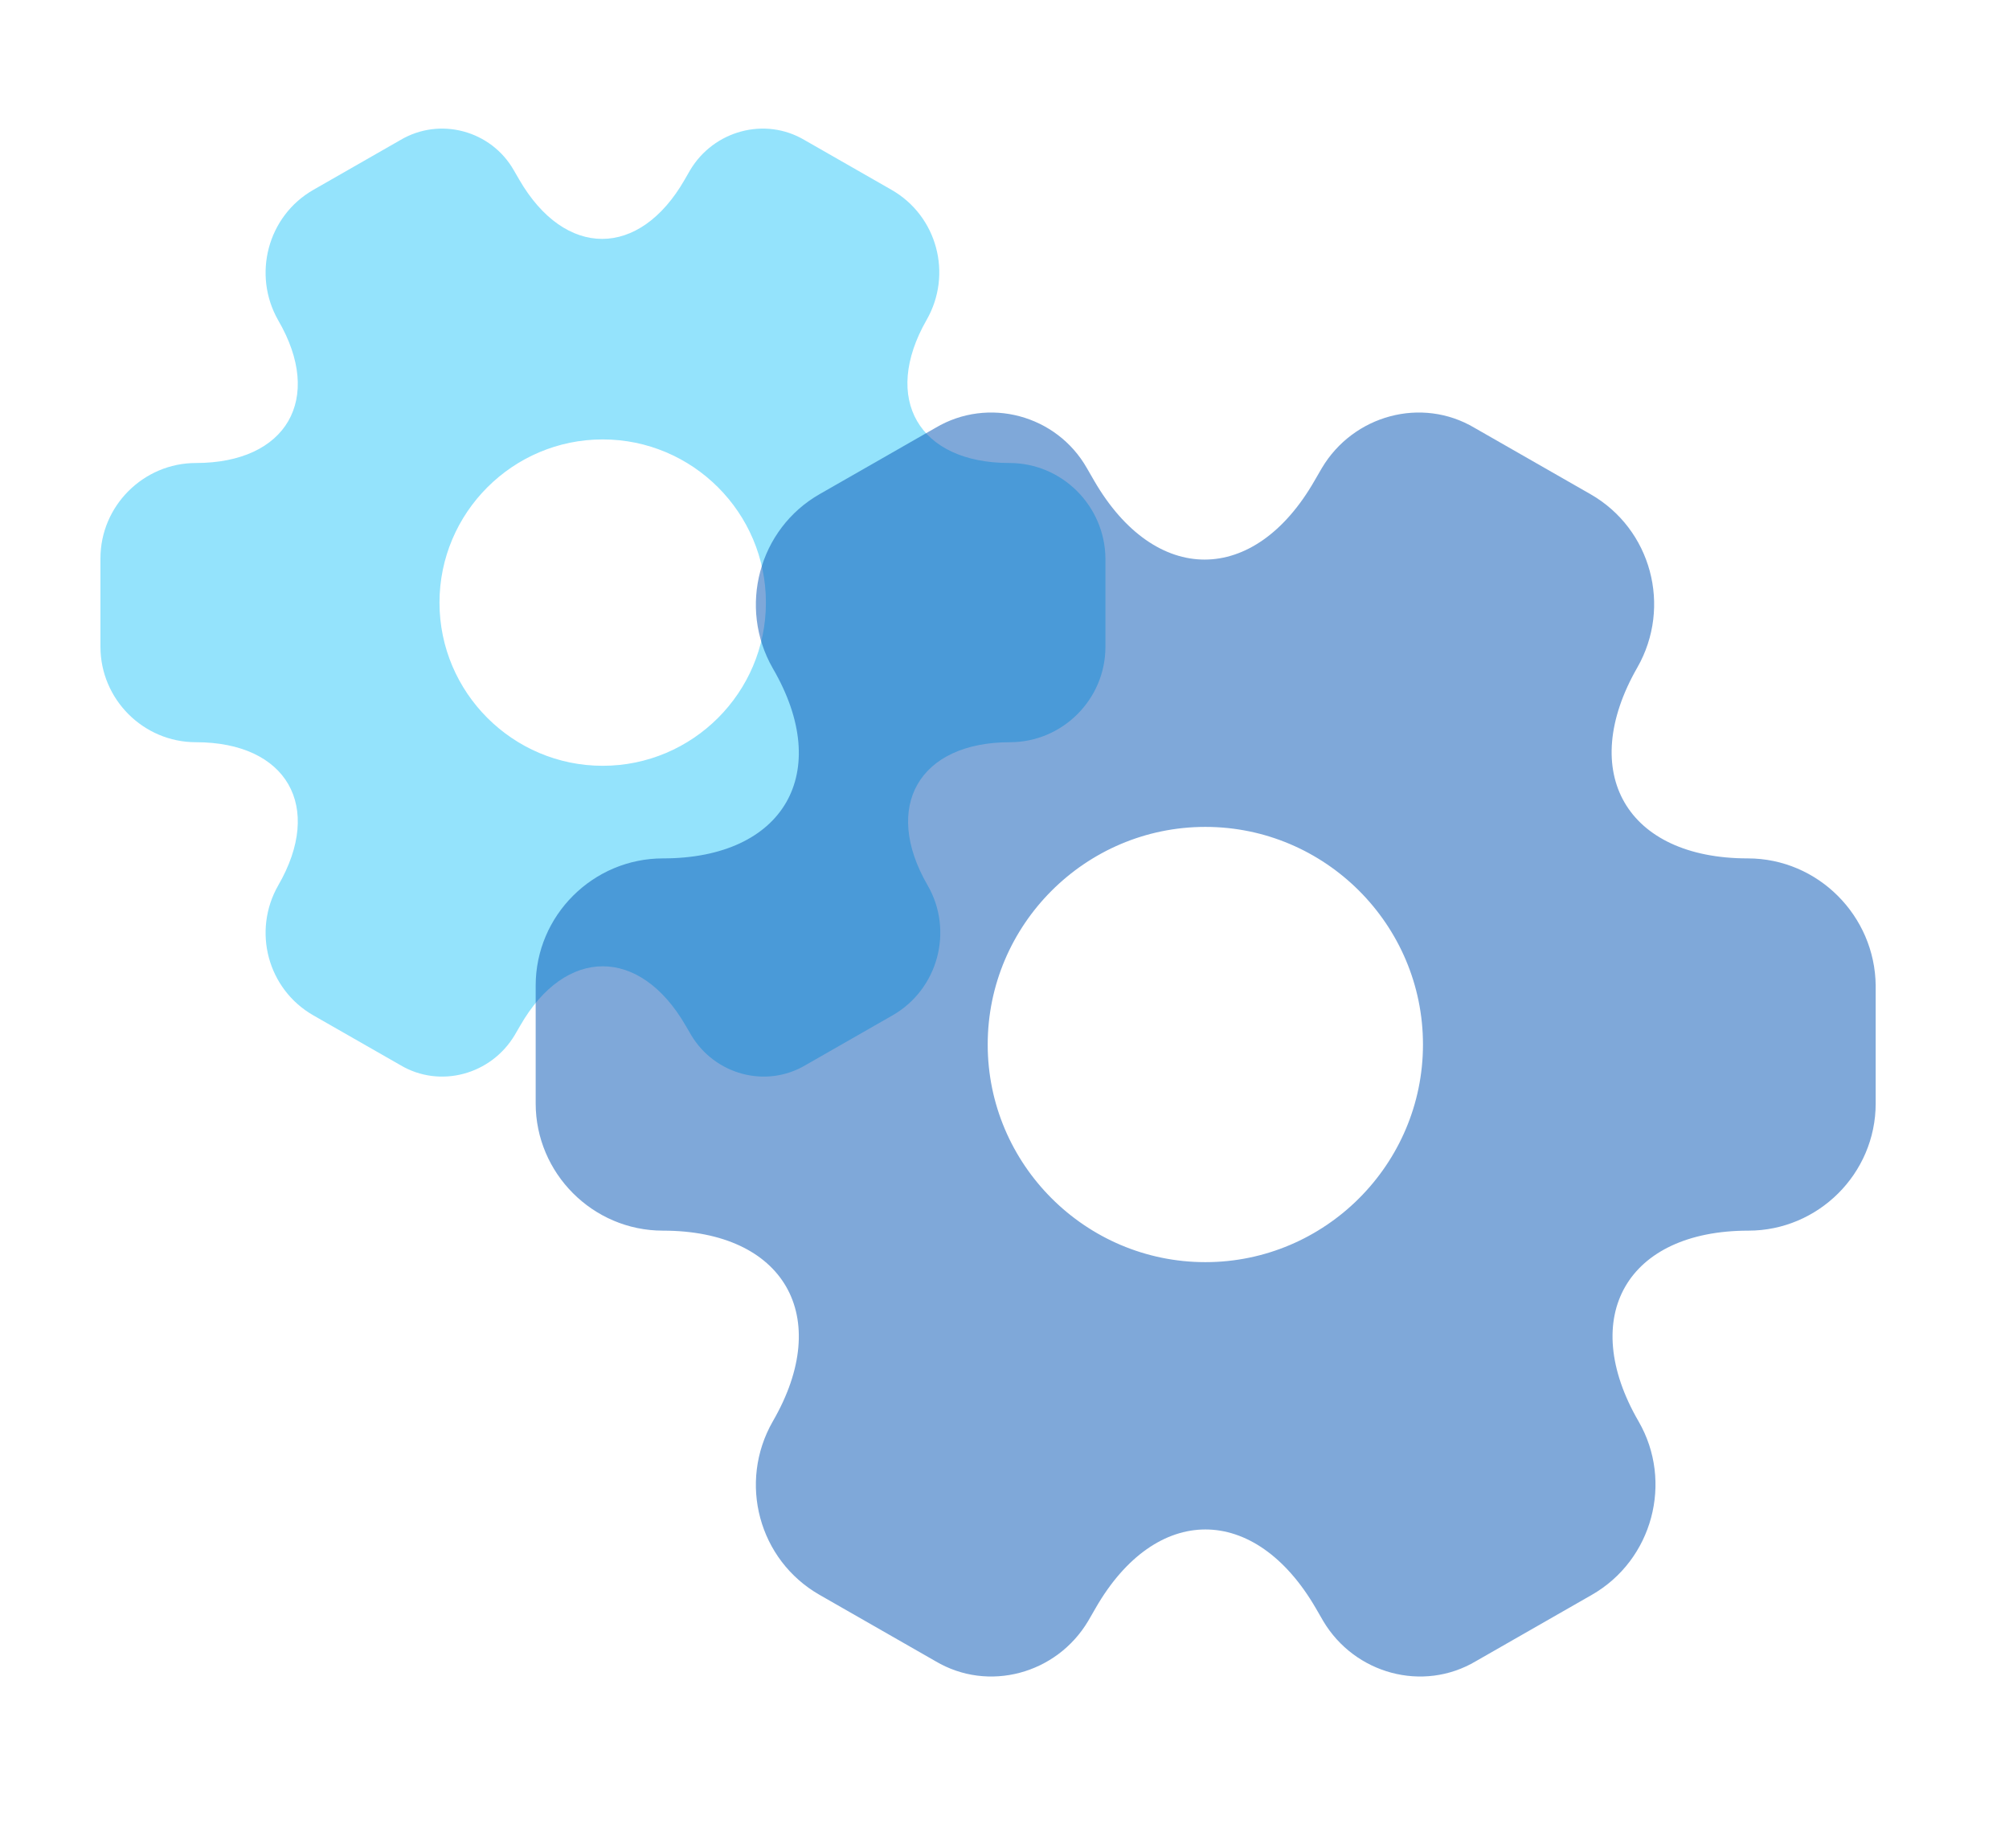 <svg width="50" height="46" viewBox="0 0 50 46" fill="none" xmlns="http://www.w3.org/2000/svg">
<path d="M25.125 11.525C22.863 11.525 21.938 9.925 23.062 7.962C23.712 6.825 23.325 5.375 22.188 4.725L20.025 3.487C19.038 2.9 17.762 3.25 17.175 4.237L17.038 4.475C15.912 6.437 14.062 6.437 12.925 4.475L12.787 4.237C12.225 3.25 10.95 2.9 9.963 3.487L7.8 4.725C6.662 5.375 6.275 6.837 6.925 7.975C8.062 9.925 7.138 11.525 4.875 11.525C3.575 11.525 2.5 12.588 2.5 13.9V16.1C2.5 17.4 3.562 18.475 4.875 18.475C7.138 18.475 8.062 20.075 6.925 22.038C6.275 23.175 6.662 24.625 7.8 25.275L9.963 26.512C10.95 27.1 12.225 26.75 12.812 25.762L12.95 25.525C14.075 23.562 15.925 23.562 17.062 25.525L17.2 25.762C17.788 26.75 19.062 27.1 20.05 26.512L22.212 25.275C23.35 24.625 23.738 23.163 23.087 22.038C21.95 20.075 22.875 18.475 25.137 18.475C26.438 18.475 27.512 17.413 27.512 16.1V13.9C27.5 12.6 26.438 11.525 25.125 11.525ZM15 19.062C12.762 19.062 10.938 17.238 10.938 15C10.938 12.762 12.762 10.938 15 10.938C17.238 10.938 19.062 12.762 19.062 15C19.062 17.238 17.238 19.062 15 19.062Z" fill="#94E3FC"/>
<path d="M43.499 21.367C40.482 21.367 39.249 19.233 40.749 16.617C41.615 15.1 41.099 13.167 39.582 12.3L36.699 10.65C35.382 9.867 33.682 10.333 32.899 11.65L32.715 11.967C31.215 14.583 28.749 14.583 27.232 11.967L27.049 11.65C26.299 10.333 24.599 9.867 23.282 10.65L20.399 12.3C18.882 13.167 18.365 15.117 19.232 16.633C20.749 19.233 19.515 21.367 16.499 21.367C14.765 21.367 13.332 22.783 13.332 24.533V27.467C13.332 29.2 14.749 30.633 16.499 30.633C19.515 30.633 20.749 32.767 19.232 35.383C18.365 36.9 18.882 38.833 20.399 39.7L23.282 41.35C24.599 42.133 26.299 41.667 27.082 40.35L27.265 40.033C28.765 37.417 31.232 37.417 32.749 40.033L32.932 40.35C33.715 41.667 35.415 42.133 36.732 41.35L39.615 39.7C41.132 38.833 41.649 36.883 40.782 35.383C39.265 32.767 40.499 30.633 43.515 30.633C45.249 30.633 46.682 29.217 46.682 27.467V24.533C46.665 22.8 45.249 21.367 43.499 21.367ZM29.999 31.417C27.015 31.417 24.582 28.983 24.582 26C24.582 23.017 27.015 20.583 29.999 20.583C32.982 20.583 35.415 23.017 35.415 26C35.415 28.983 32.982 31.417 29.999 31.417Z" fill="#0052B4" fill-opacity="0.5"/>
</svg>
